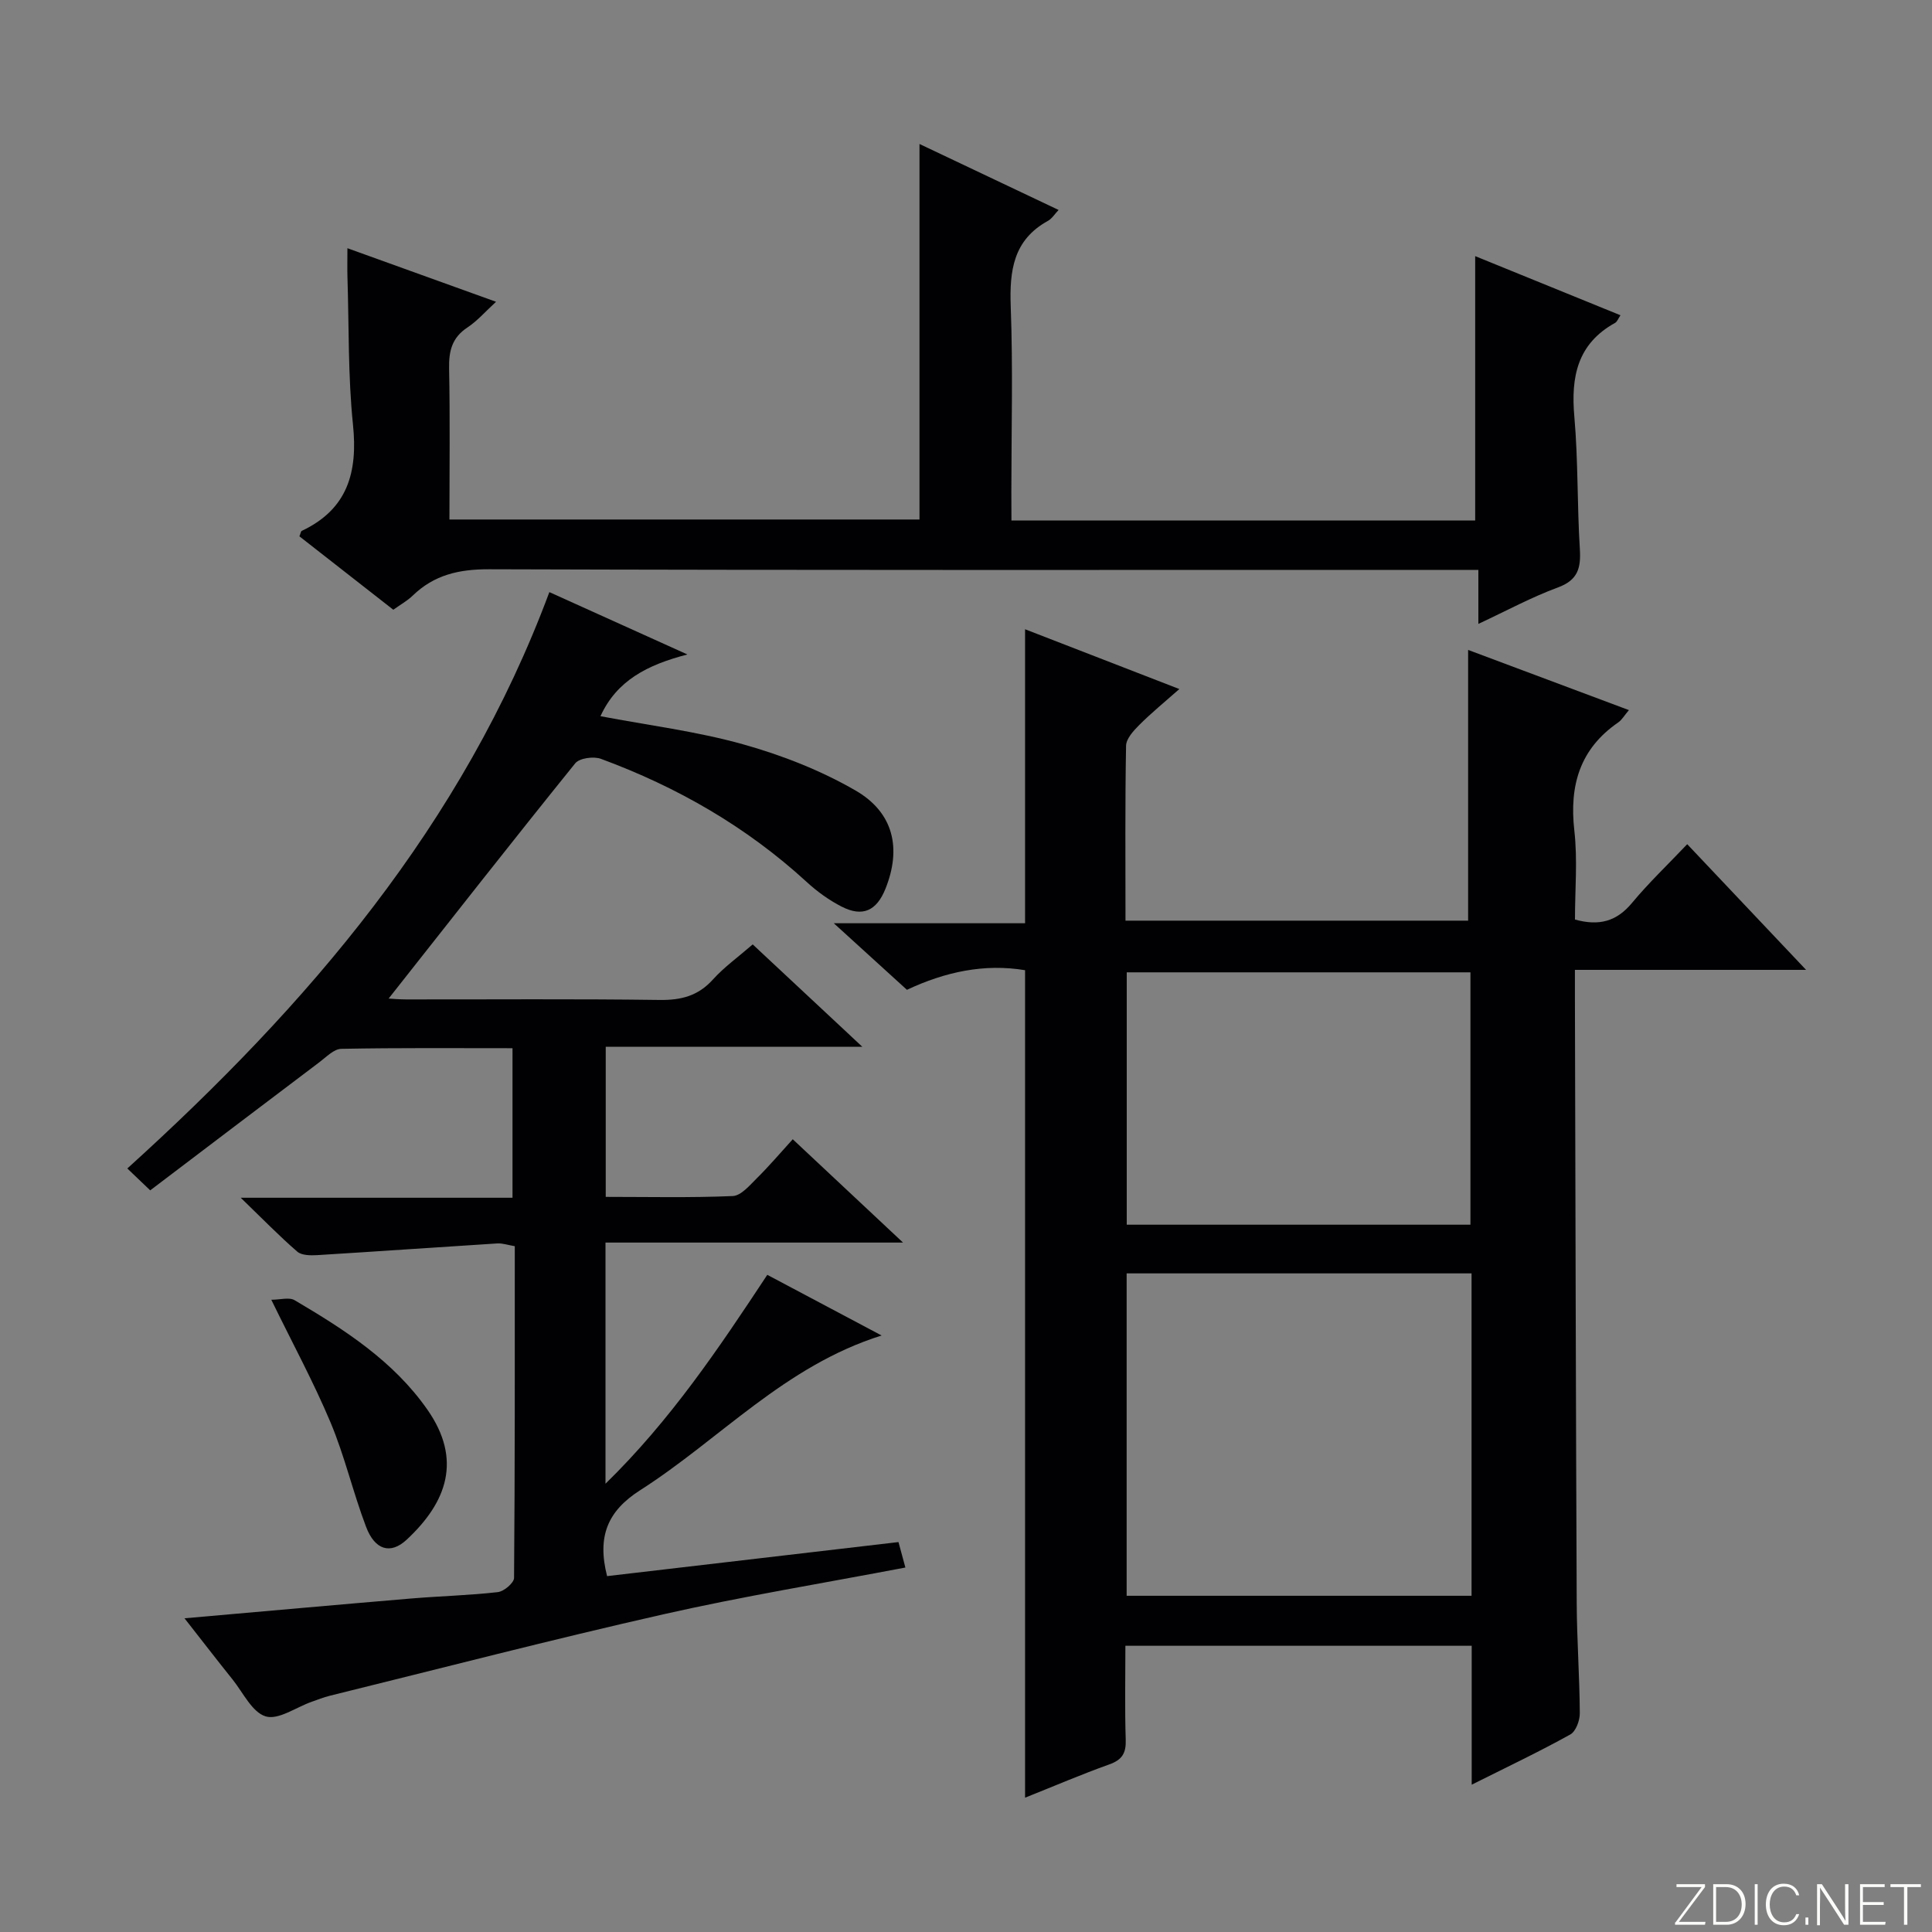 <svg enable-background="new 0 0 400 400" viewBox="0 0 400 400" xmlns="http://www.w3.org/2000/svg"><rect x="0" y="0" width="400" height="400" fill="#808080" stroke="none"/><g fill="#fbfcfa"><path d="m346.9 398 5.4-7.3h-5.2v-.6h5.9v.6l-5.4 7.2h5.5l-.1.6h-6.2v-.5z"/><path d="m354.7 390.1h2.8c2.3 0 3.9 1.6 3.9 4.1s-1.6 4.3-3.9 4.3h-2.8zm.6 7.8h2c2.2 0 3.3-1.6 3.3-3.6 0-1.8-1-3.6-3.3-3.6h-2z"/><path d="m363.9 390.1v8.4h-.6v-8.4z"/><path d="m372.5 396.3c-.4 1.3-1.4 2.3-3.2 2.3-2.4 0-3.7-1.9-3.7-4.3 0-2.3 1.2-4.3 3.7-4.3 1.8 0 2.9 1 3.2 2.4h-.6c-.4-1.1-1.1-1.8-2.5-1.8-2.1 0-3 1.9-3 3.7s.9 3.7 3 3.7c1.4 0 2.1-.7 2.5-1.7z"/><path d="m373.8 398.5v-1.5h.6v1.5z"/><path d="m376.2 398.5v-8.4h1c1.3 2 4.4 6.7 4.9 7.6-.1-1.2-.1-2.4-.1-3.8v-3.8h.7v8.4h-.9c-1.2-1.9-4.4-6.8-5-7.7.1 1.1 0 2.3 0 3.9v3.9h-.6z"/><path d="m390 394.4h-4.3v3.5h4.7l-.1.6h-5.2v-8.4h5.1v.6h-4.5v3.1h4.3v.7z"/><path d="m394.2 390.7h-2.8v-.6h6.3v.6h-2.8v7.8h-.7z"/></g><path d="m304.7 369.5c0-10.21 0-19.32 0-28.76-23.96 0-47.53 0-71.7 0 0 6.59-.14 13.03.07 19.46.09 2.77-.74 4.15-3.4 5.1-5.76 2.06-11.39 4.48-17.44 6.89 0-57.27 0-114.07 0-171.32-8.4-1.4-16.5.32-24.46 4.06-4.85-4.42-9.62-8.76-15.14-13.78h39.6c0-20.39 0-40.25 0-60.87 10.37 4.02 20.65 8 31.94 12.38-3.08 2.72-5.81 4.95-8.29 7.43-1.2 1.2-2.72 2.85-2.74 4.32-.22 11.96-.12 23.93-.12 36.2h70.94c0-18.6 0-37.12 0-56.05 10.7 4.01 21.8 8.16 33.29 12.46-.96 1.12-1.45 2.02-2.2 2.54-7.98 5.49-10.16 13.07-9.1 22.41.69 6.05.13 12.25.13 18.41 5 1.39 8.63.39 11.8-3.43 3.49-4.2 7.48-7.99 11.44-12.17 8.25 8.73 16.01 16.93 24.61 26.02-16.47 0-31.92 0-47.86 0v5.55c.11 41.81.19 83.63.37 125.44.03 7.65.6 15.29.64 22.93.01 1.5-.82 3.74-1.96 4.38-6.37 3.54-12.96 6.67-20.42 10.4zm-.03-105.86c-23.88 0-47.65 0-71.41 0v66.75h71.41c0-22.38 0-44.33 0-66.75zm-.23-10.08c0-17.85 0-35.08 0-52.25-23.95 0-47.52 0-71.16 0v52.25z" fill="#010103"/><path d="m158.86 263.94c8.03 4.26 15.49 8.22 23.67 12.56-20.08 6.29-33.5 21.51-49.99 32.03-6.75 4.31-8.94 9.56-6.85 17.79 19.82-2.32 39.83-4.66 60.33-7.05.44 1.61.89 3.29 1.43 5.27-16.93 3.23-33.6 5.95-50.04 9.67-23.13 5.23-46.1 11.2-69.14 16.88-1.29.32-2.53.82-3.78 1.26-3.2 1.13-6.86 3.8-9.48 3.01-2.8-.84-4.67-4.9-6.85-7.63-3.19-3.97-6.29-8.01-9.96-12.68 16.25-1.42 31.6-2.81 46.96-4.1 5.97-.5 11.97-.64 17.91-1.32 1.27-.14 3.35-1.91 3.36-2.94.19-22.81.15-45.62.15-68.68-1.44-.24-2.55-.64-3.63-.57-12.42.78-24.83 1.66-37.26 2.42-1.39.08-3.23.07-4.14-.72-3.71-3.21-7.15-6.75-11.71-11.16h56.27c0-10.46 0-20.48 0-30.96-11.87 0-23.66-.1-35.45.13-1.53.03-3.09 1.68-4.51 2.75-11.67 8.8-23.3 17.64-35.05 26.55-1.94-1.86-3.13-2.99-4.74-4.53 37.41-33.87 69.47-71.18 87.38-119.33 9.41 4.25 18.42 8.32 28.58 12.91-8.34 2.16-14.63 5.41-18 12.78 9.86 1.88 19.87 3.12 29.48 5.81 8.06 2.25 16.1 5.4 23.32 9.57 7.95 4.59 9.54 12.05 6.2 20.36-1.83 4.55-4.72 5.9-9.04 3.7-2.63-1.34-5.13-3.15-7.31-5.16-12.45-11.41-26.8-19.64-42.55-25.45-1.51-.56-4.46-.16-5.33.93-13.04 16.15-25.84 32.5-38.63 48.7.5.03 2.05.17 3.59.18 17.5.02 35-.13 52.5.11 4.47.06 7.99-.83 11.06-4.24 2.32-2.57 5.2-4.63 8.23-7.26 7.34 6.86 14.61 13.64 22.69 21.19-18.21 0-35.5 0-53.12 0v31.08c8.76 0 17.53.2 26.28-.17 1.74-.07 3.53-2.22 5.02-3.7 2.48-2.45 4.75-5.12 7.42-8.06 7.61 7.13 14.69 13.76 22.83 21.39-21.31 0-41.31 0-61.6 0v49.93c13.48-13.17 23.42-27.99 33.5-43.25z" fill="#010103"/><path d="m209.41 107.76h96.01c0-18.22 0-36.27 0-54.73 9.89 4.02 19.84 8.07 30.08 12.24-.45.66-.67 1.34-1.13 1.59-7.8 4.32-9.15 11.16-8.42 19.39.8 9.1.57 18.29 1.14 27.42.24 3.92-.38 6.43-4.55 7.96-5.42 1.99-10.54 4.78-16.46 7.54 0-3.89 0-7.25 0-11.18-2.49 0-4.43 0-6.37 0-66.16 0-132.31.08-198.47-.13-6.21-.02-11.37 1.16-15.81 5.47-1.06 1.03-2.4 1.77-4 2.91-6.49-5.08-13-10.16-19.44-15.2.25-.6.29-1.04.49-1.13 9.49-4.48 11.62-12.12 10.6-22-1.04-10.07-.82-20.26-1.14-30.41-.06-1.79-.01-3.58-.01-6.11 10.38 3.74 20.18 7.27 30.77 11.09-2.18 1.99-3.86 3.96-5.94 5.33-3.19 2.11-3.85 4.87-3.78 8.48.21 10.3.07 20.61.07 31.27h97.32c0-25.64 0-51.35 0-77.75 9.52 4.52 19.01 9.02 28.8 13.66-.84.88-1.38 1.8-2.19 2.25-7.19 3.95-7.99 10.3-7.72 17.74.48 12.81.13 25.66.13 38.49.02 1.81.02 3.61.02 5.81z" fill="#010103"/><path d="m56.17 269.1c1.83 0 3.69-.57 4.82.09 10.34 6.09 20.46 12.59 27.49 22.65 7.25 10.37 4.05 19.19-4.3 26.95-3.34 3.1-6.57 2.13-8.39-2.68-2.7-7.11-4.42-14.62-7.36-21.62-3.52-8.38-7.88-16.4-12.26-25.39z" fill="#010103"/></svg>